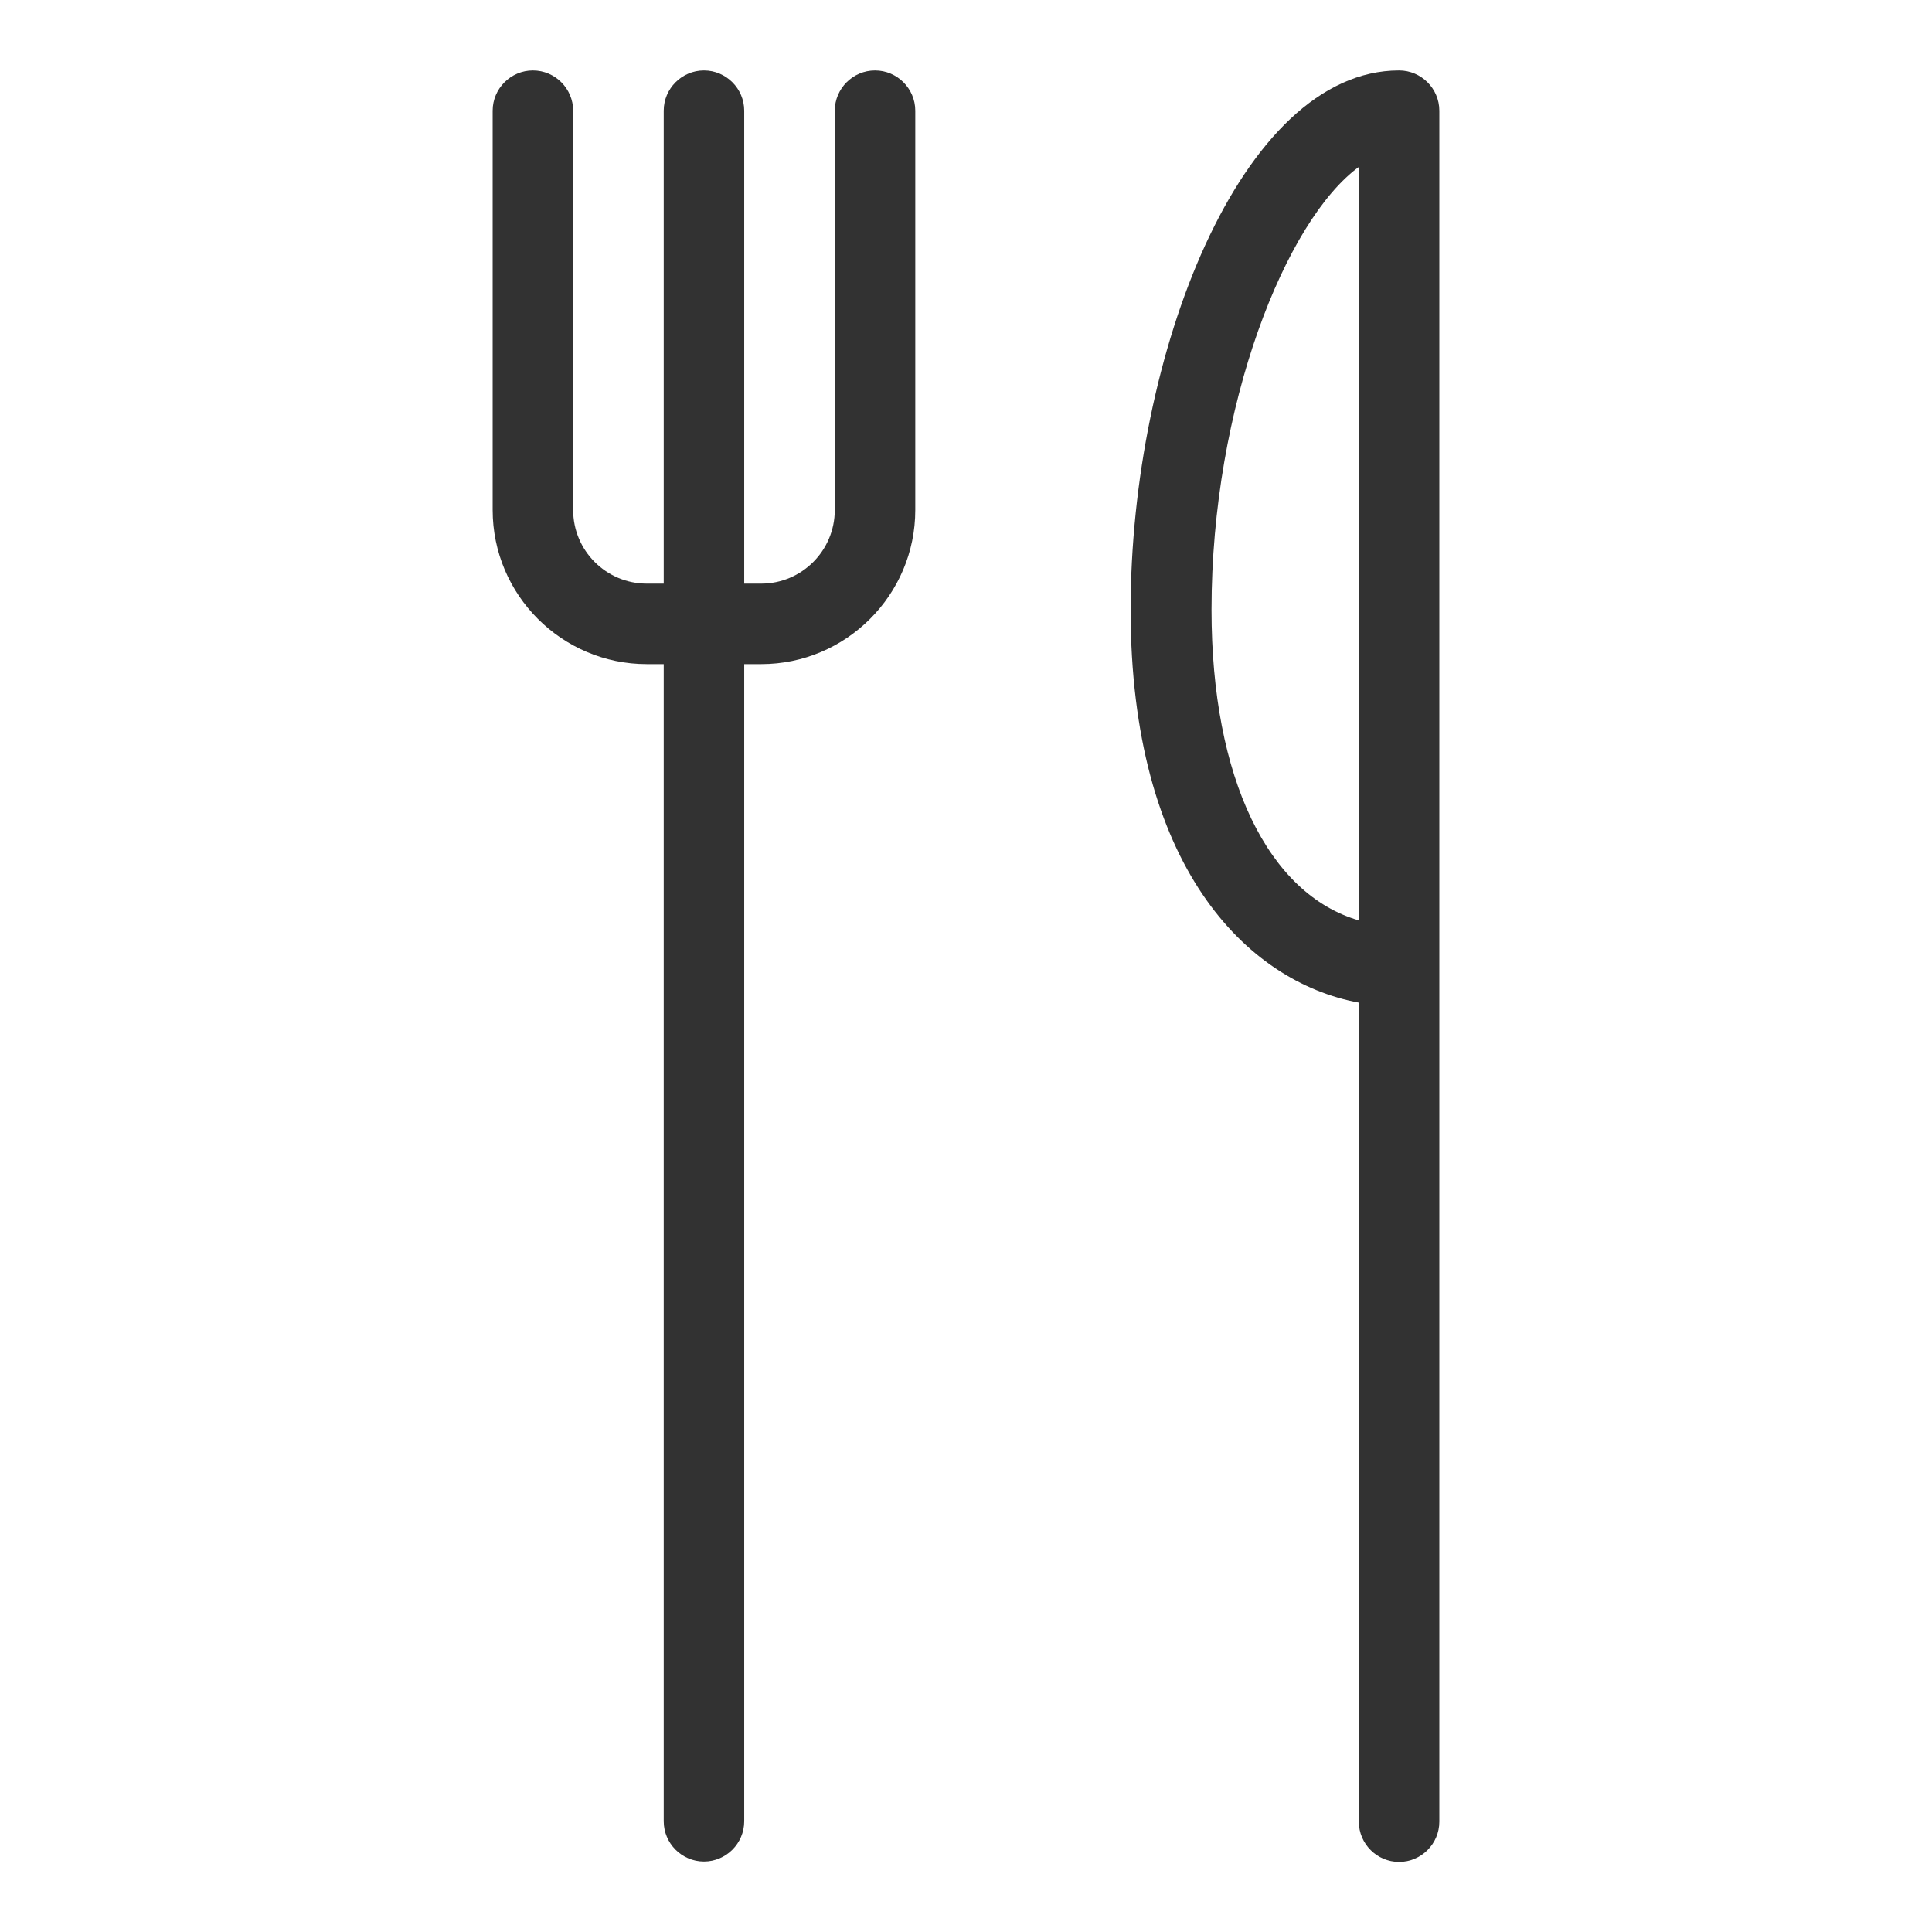 <svg width="48" height="48" viewBox="0 0 48 48" fill="none" xmlns="http://www.w3.org/2000/svg">
<path d="M21.74 1.75C21.19 1.75 20.74 2.2 20.74 2.75V12.67C20.74 13.68 19.92 14.5 18.91 14.5H18.49V2.75C18.49 2.2 18.04 1.75 17.49 1.75C16.94 1.75 16.49 2.2 16.49 2.75V14.5H16.07C15.06 14.5 14.24 13.68 14.24 12.67V2.75C14.24 2.2 13.79 1.75 13.24 1.75C12.69 1.75 12.24 2.2 12.24 2.75V12.67C12.24 14.78 13.96 16.5 16.07 16.5H16.49V45.25C16.49 45.8 16.94 46.25 17.49 46.25C18.04 46.25 18.49 45.8 18.49 45.25V16.5H18.91C21.02 16.5 22.74 14.78 22.74 12.67V2.75C22.74 2.2 22.29 1.75 21.74 1.75Z" fill="#323232"/>
<path d="M34.76 1.75C30.83 1.75 28.09 8.81 28.09 15.15C28.09 21.49 30.95 24.39 33.76 24.91V45.26C33.76 45.81 34.21 46.26 34.76 46.26C35.31 46.26 35.76 45.81 35.76 45.26V2.75C35.76 2.2 35.31 1.75 34.76 1.75ZM30.1 15.15C30.1 10.07 31.95 5.46 33.77 4.14V22.87C31.51 22.22 30.1 19.34 30.1 15.15Z" fill="#323232"/>
</svg>
